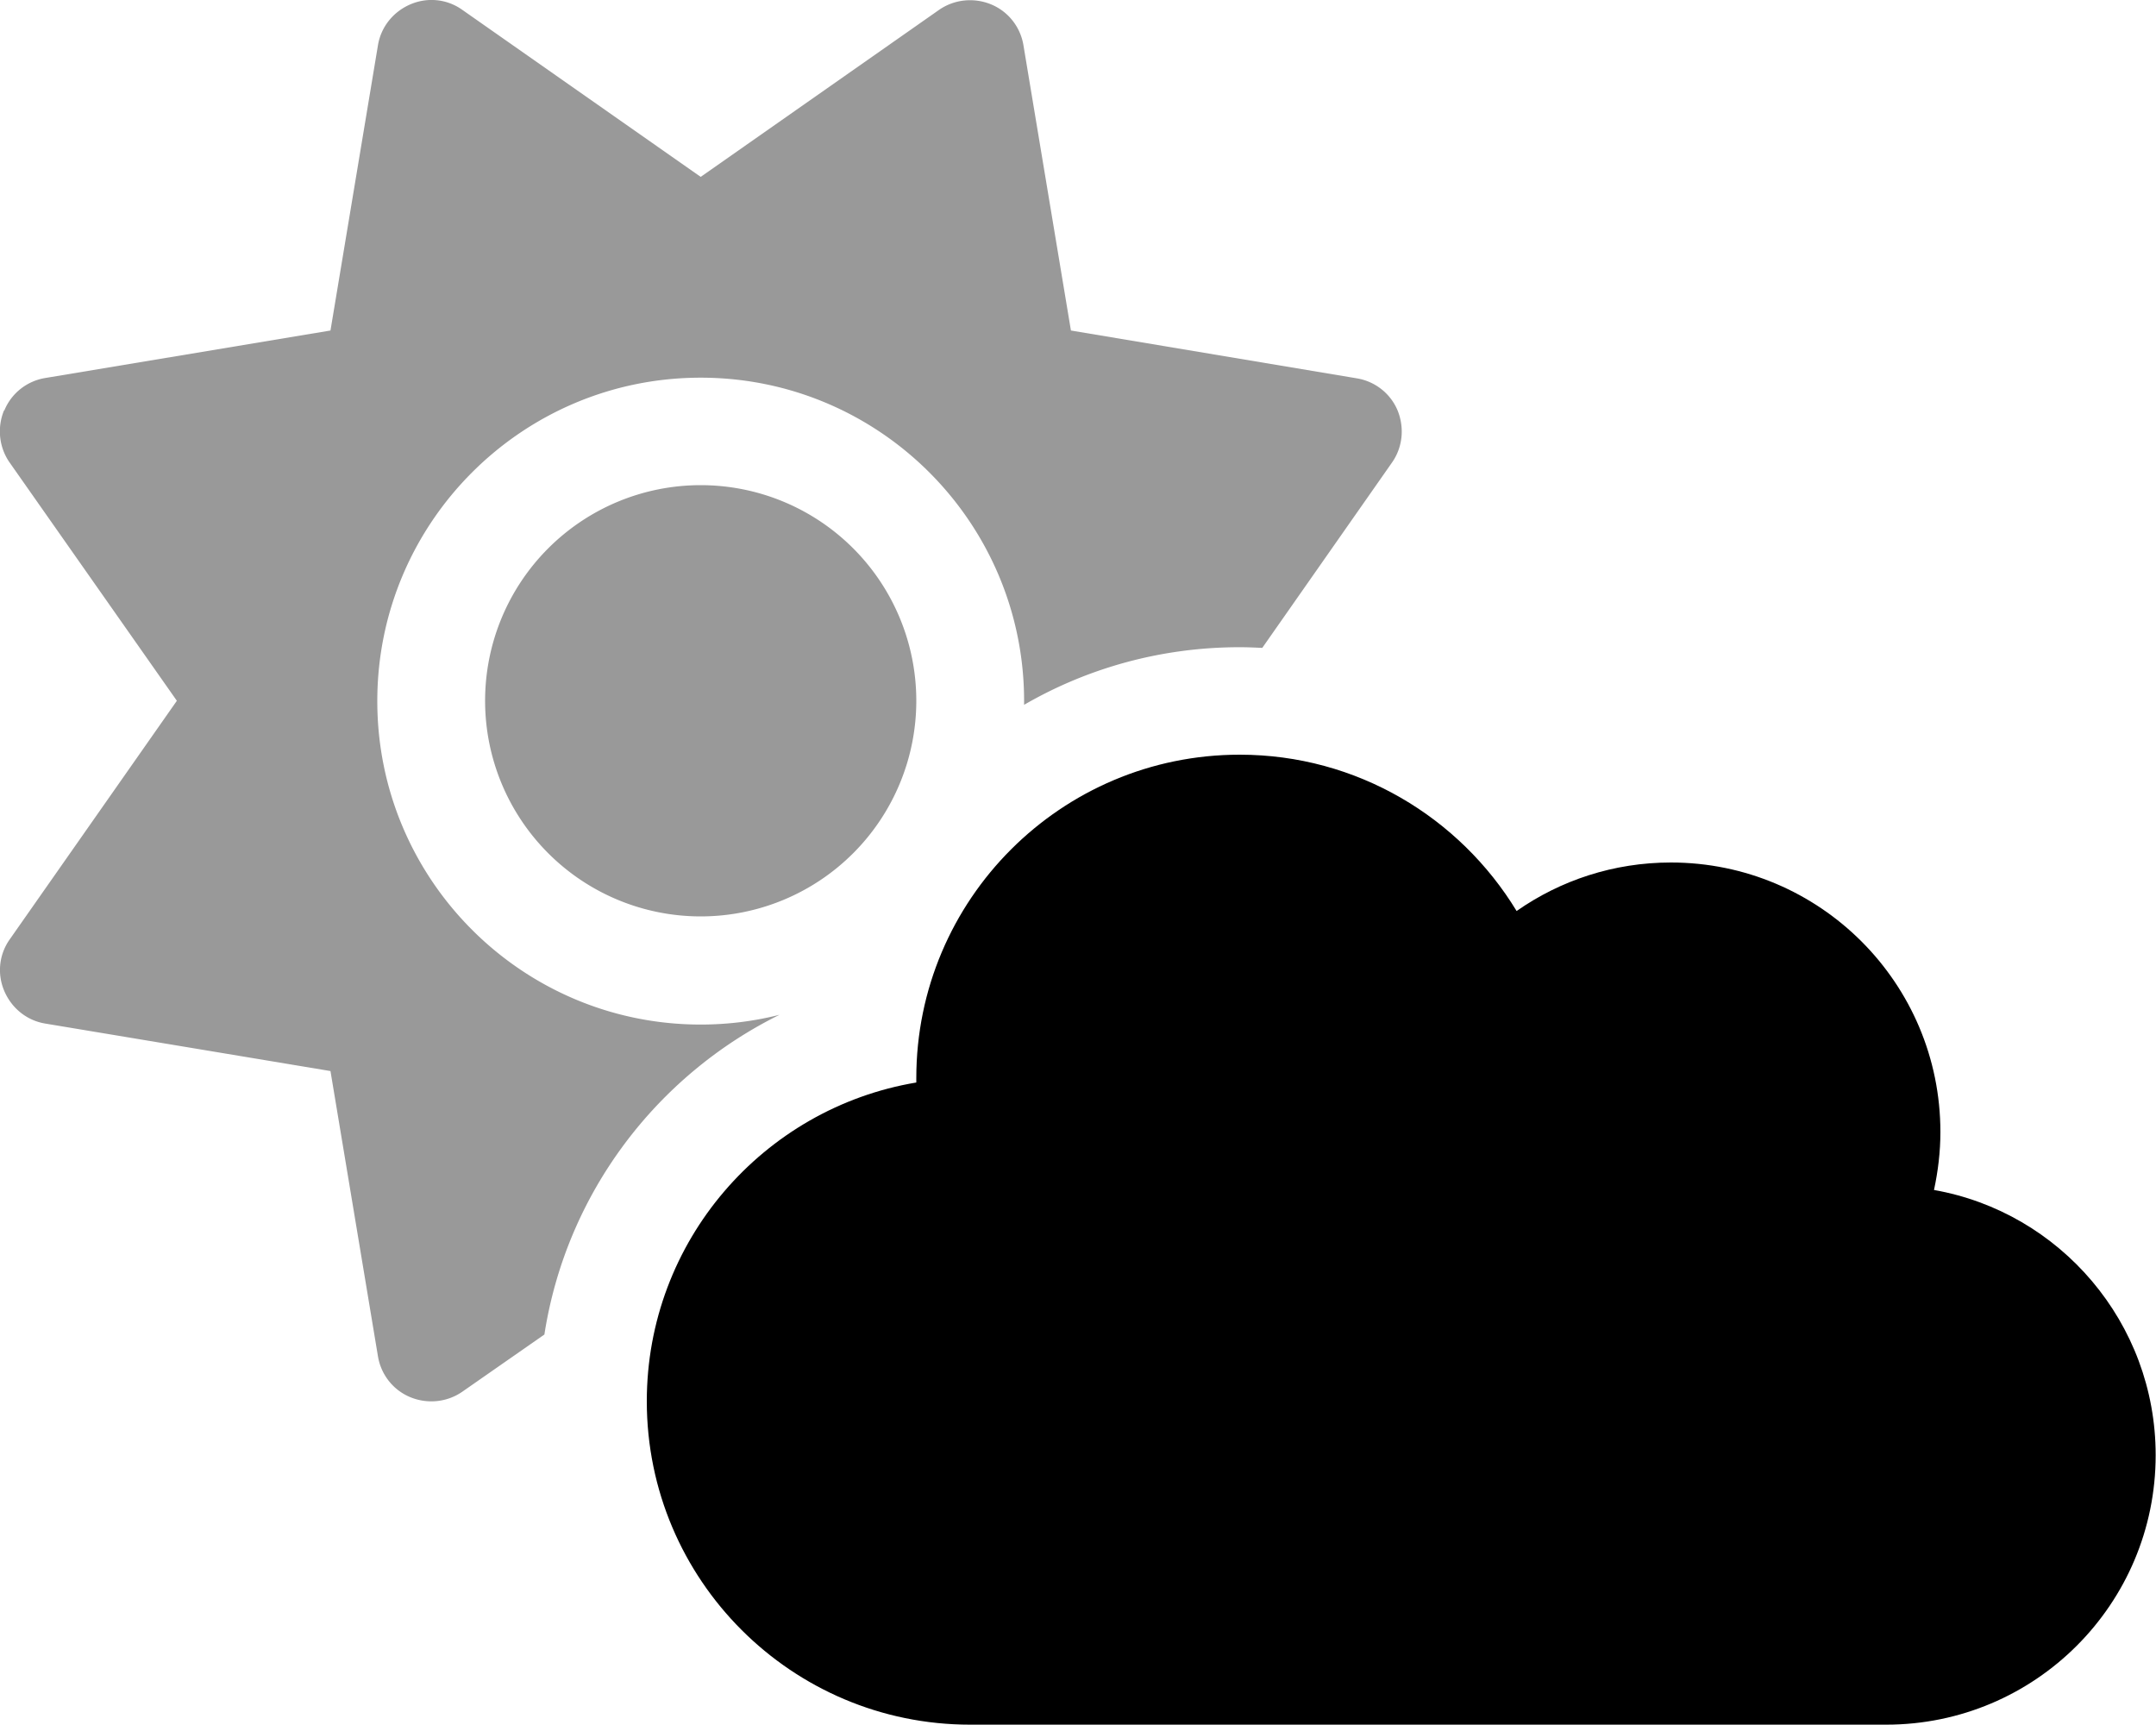 <svg xmlns="http://www.w3.org/2000/svg" viewBox="0 0 640 512"><!--! Font Awesome Pro 6.7.1 by @fontawesome - https://fontawesome.com License - https://fontawesome.com/license (Commercial License) Copyright 2024 Fonticons, Inc. --><defs><style>.fa-secondary{opacity:.4}</style></defs><path class="fa-secondary" d="M1.2 121.8c-2.1 5.1-1.5 10.9 1.6 15.4L52.5 208 2.9 278.8c-3.2 4.5-3.8 10.3-1.6 15.4s6.7 8.7 12.1 9.6l84.7 14.1 14.1 84.7c.9 5.4 4.5 10 9.6 12.1s10.9 1.5 15.4-1.6l24.4-17c6.5-41.8 33.2-76.8 69.8-94.9c-7.5 1.9-15.3 2.9-23.4 2.9c-53 0-96-43-96-96s43-96 96-96s96 43 96 96c0 .4 0 .7 0 1.1c18.8-10.9 40.7-17.1 64-17.1c2.2 0 4.5 .1 6.7 .2l38.5-55c1.9-2.7 2.9-5.9 2.9-9.2c0-2.1-.4-4.2-1.2-6.2c-2.1-5.1-6.7-8.7-12.1-9.6L317.9 98.1 303.8 13.4c-.9-5.4-4.5-10-9.6-12.1s-10.9-1.5-15.4 1.6L208 52.5 137.2 2.9c-4.5-3.2-10.3-3.8-15.4-1.6s-8.7 6.7-9.6 12.1L98.1 98.1 13.4 112.2c-5.4 .9-10 4.5-12.1 9.6zM144 208a64 64 0 1 0 128 0 64 64 0 1 0 -128 0z"/><path class="fa-primary" d="M559.9 511.9c44.2 0 80-35.8 80-80c0-39.3-28.4-72.1-65.8-78.7c1.2-5.6 1.9-11.3 1.9-17.2c0-44.2-35.8-80-80-80c-17 0-32.8 5.3-45.8 14.4C433.3 242.6 402.8 224 368 224c-53 0-96 43-96 96l0 1.3c-45.4 7.6-80 47.1-80 94.6c0 53 43 96 96 96l271.9 0z"/></svg>